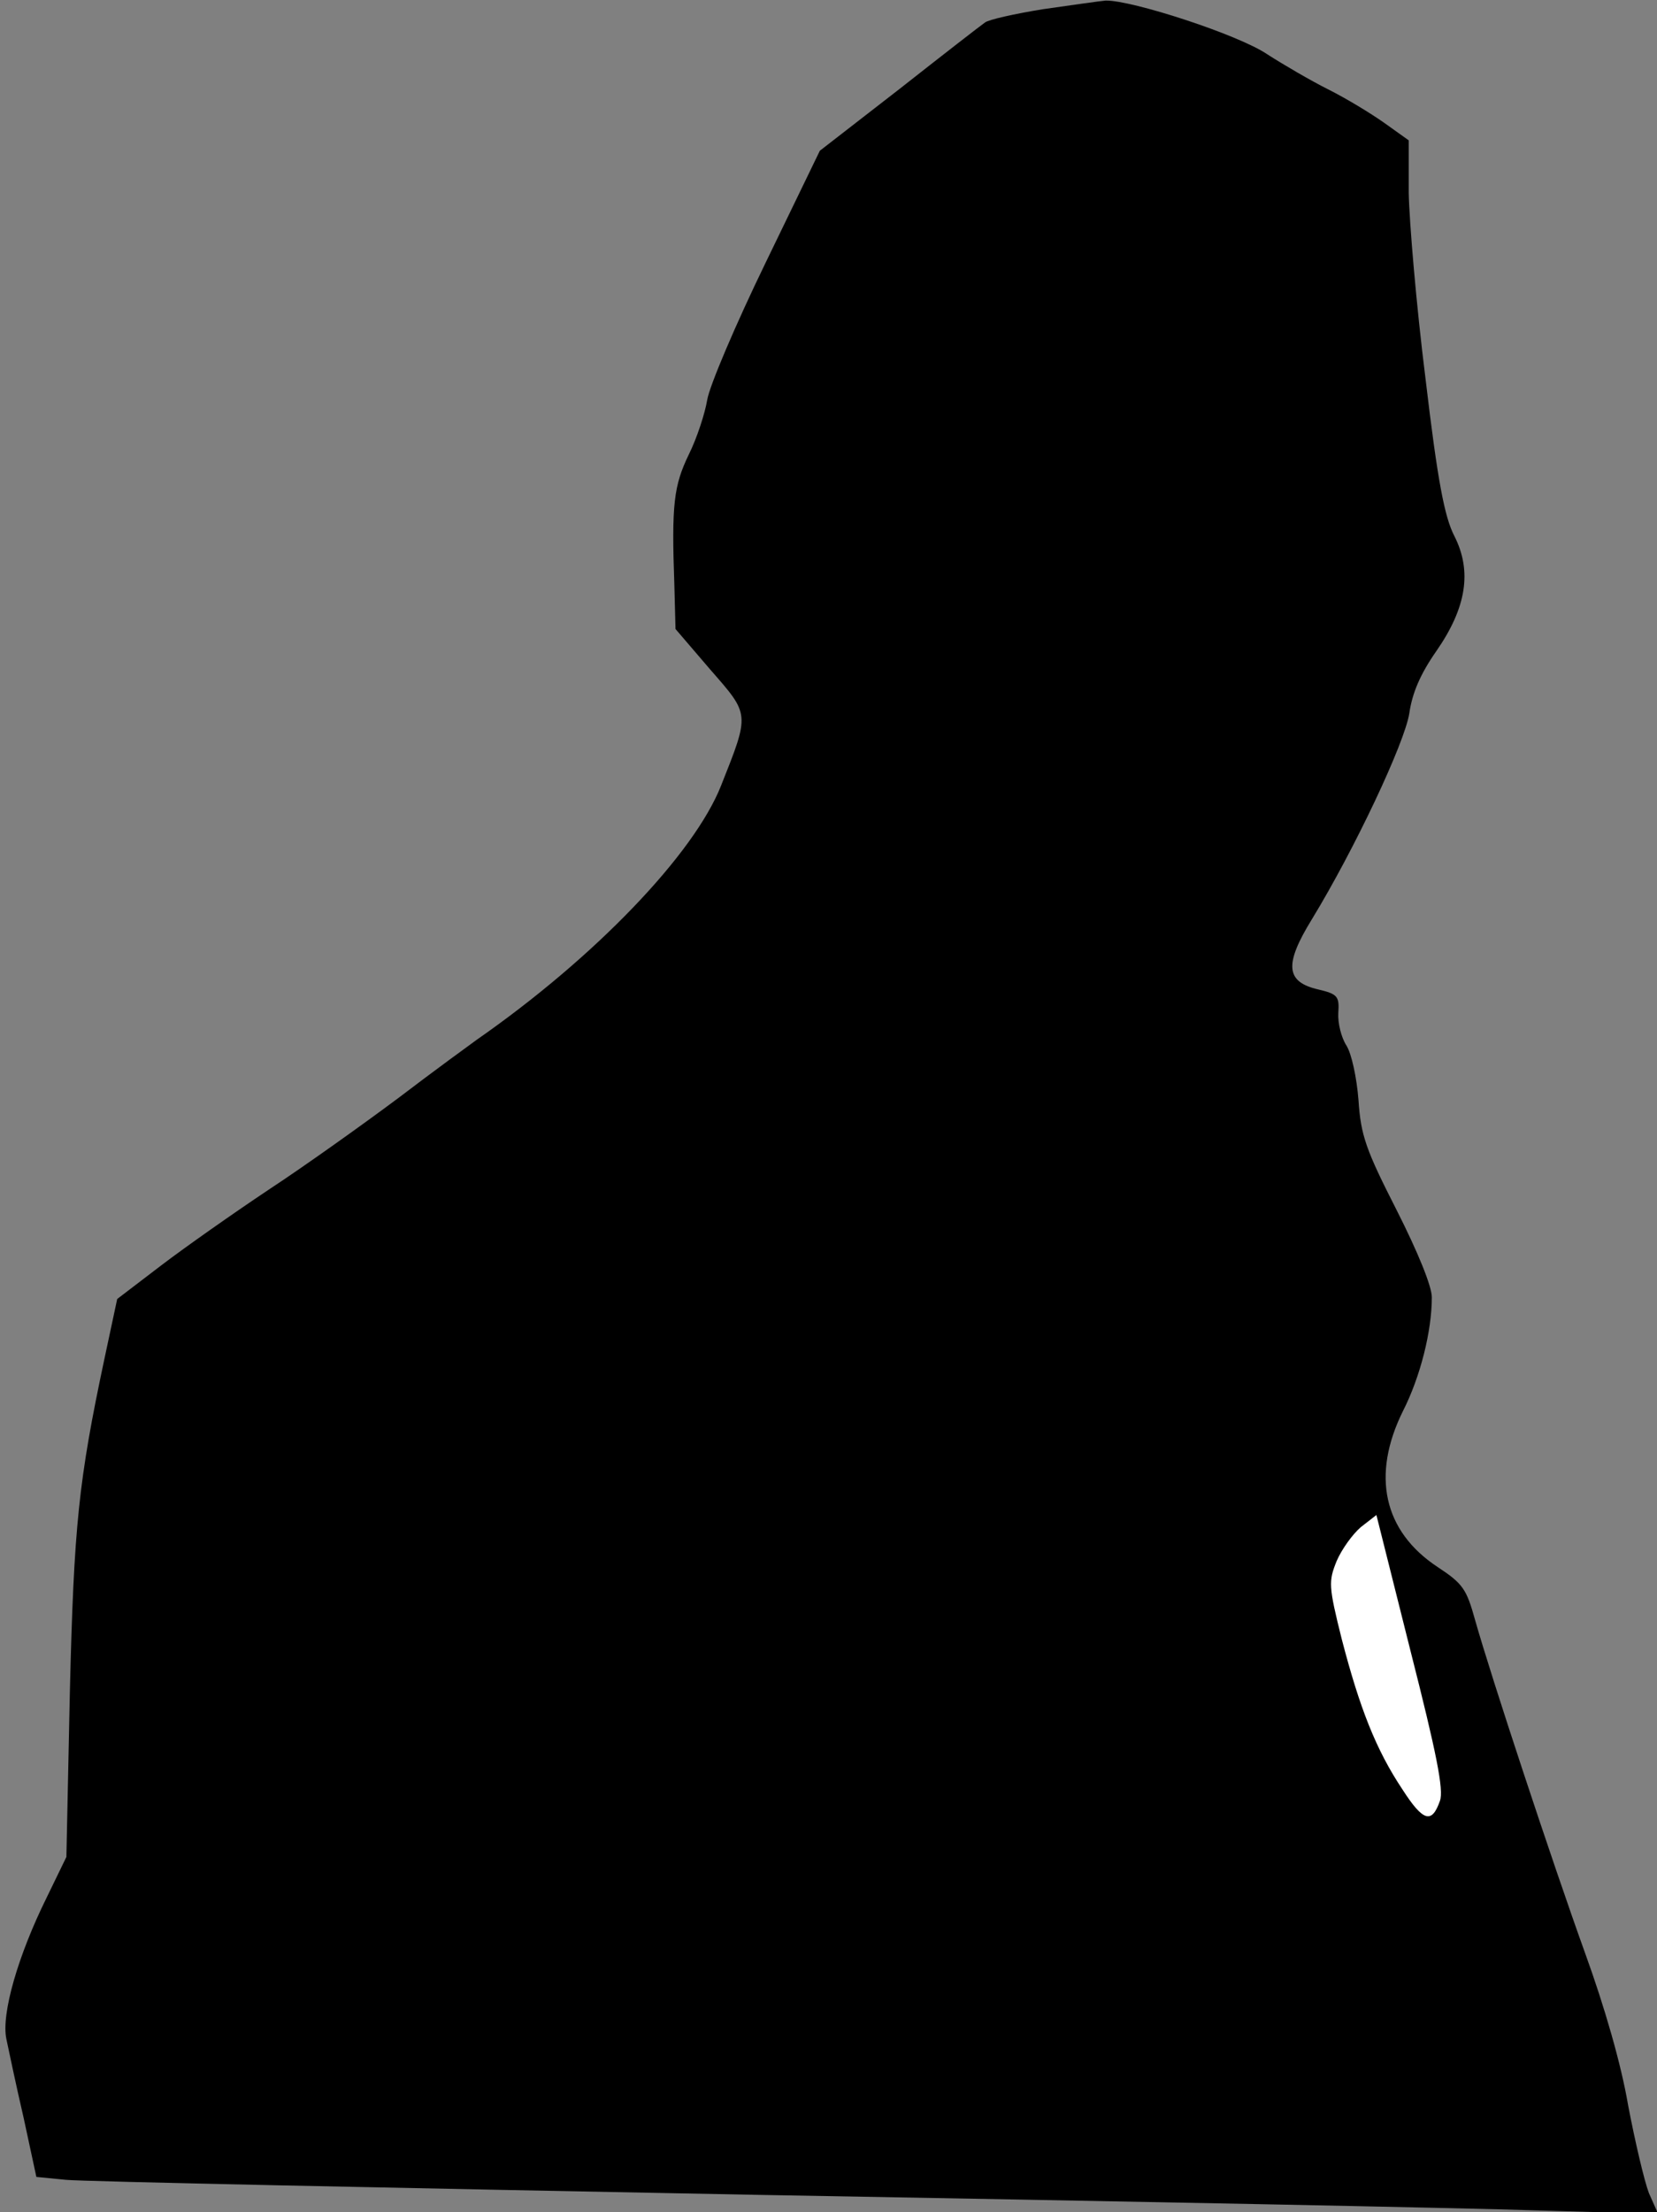 <?xml version="1.0" standalone="no"?>
<!DOCTYPE svg PUBLIC "-//W3C//DTD SVG 20010904//EN"
 "http://www.w3.org/TR/2001/REC-SVG-20010904/DTD/svg10.dtd">
<svg version="1.0" xmlns="http://www.w3.org/2000/svg"
 width="287pt" height="383pt" viewBox="0 0 287 383"
 preserveAspectRatio="xMidYMid meet">
<rect x="0" y="0" width="287" height="383" fill="#808080" stroke="none"/>
<g transform="translate(0,383) scale(0.1,-0.1)"
fill="#000000" stroke="none">
<path fill="#000000" stroke="none" d="M1806 3814 c-49 -8 -94 -18 -100 -23
-6 -4 -73 -56 -148 -115 l-138 -107 -94 -194 c-52 -107 -97 -213 -101 -237 -4
-24 -18 -67 -32 -95 -26 -54 -30 -86 -25 -225 l2 -77 60 -70 c69 -79 69 -75
19 -201 -47 -119 -219 -298 -423 -440 -11 -8 -73 -53 -136 -101 -63 -47 -164
-119 -225 -159 -60 -40 -144 -99 -186 -131 l-76 -58 -22 -103 c-45 -212 -53
-289 -60 -578 l-6 -285 -34 -70 c-50 -101 -79 -202 -70 -245 4 -19 17 -81 30
-137 l22 -102 51 -5 c28 -3 566 -14 1196 -26 630 -11 1239 -23 1353 -27 l209
-6 -16 36 c-8 21 -24 89 -36 152 -12 71 -41 171 -74 262 -58 161 -164 482
-191 578 -15 54 -21 63 -65 92 -94 62 -115 159 -60 270 30 59 50 138 50 197 0
19 -24 78 -61 151 -53 104 -62 129 -66 190 -3 39 -12 81 -21 95 -9 14 -15 39
-14 56 2 29 -1 33 -35 41 -56 13 -59 43 -11 121 75 123 161 306 169 357 5 35
19 68 47 108 52 75 62 138 31 199 -17 33 -29 95 -50 273 -16 127 -28 271 -29
321 l0 91 -42 30 c-24 17 -67 43 -97 58 -30 15 -78 43 -106 61 -50 34 -235 94
-280 93 -11 -1 -60 -8 -109 -15z"/>
<path fill="#ffffff" stroke="none" d="M2494 712 c-14 -40 -29 -36 -65 20 -46
69 -74 141 -105 260 -23 92 -23 100 -9 135 9 21 28 47 42 59 l27 21 59 -235
c45 -177 58 -241 51 -260z"/>
</g>
</svg>
